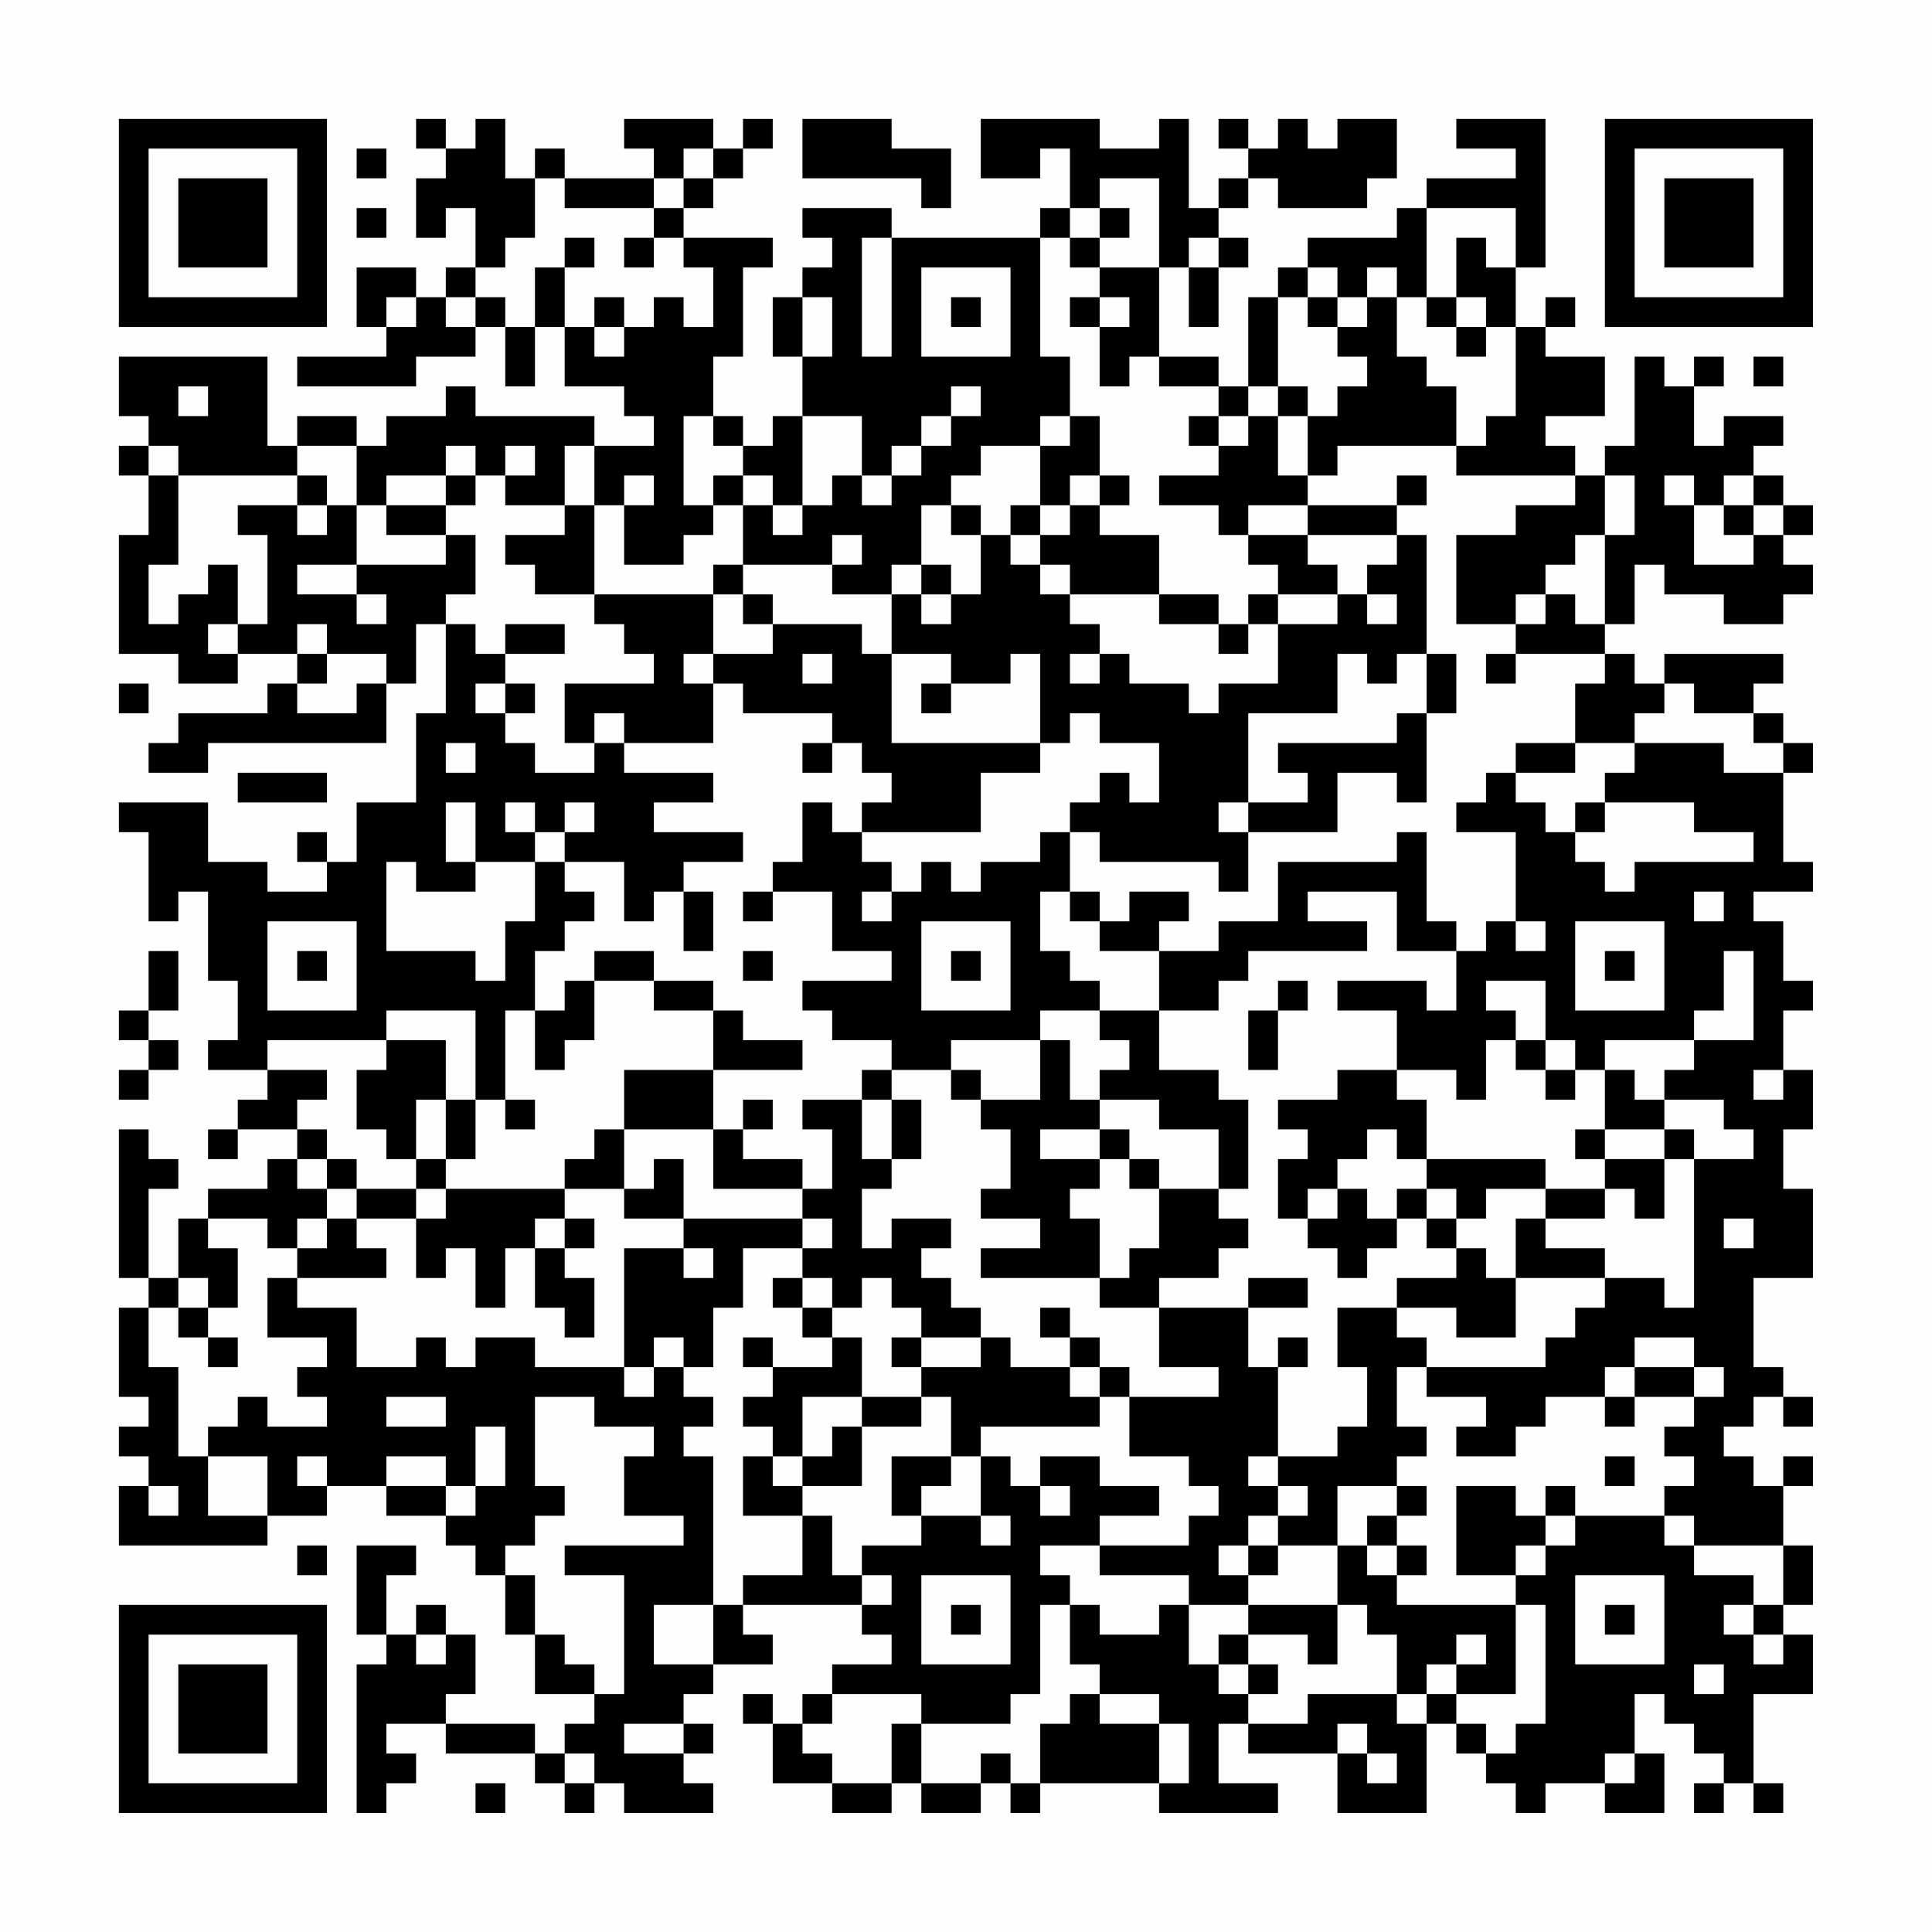 <?xml version="1.0" encoding="UTF-8"?>
<svg xmlns="http://www.w3.org/2000/svg" version="1.1" width="300" height="300" viewBox="0 0 300 300"><rect x="0" y="0" width="300" height="300" fill="#fefefe"/><g transform="scale(4.615)"><g transform="translate(4,4)"><path fill-rule="evenodd" d="M10 0L10 1L11 1L11 2L10 2L10 4L11 4L11 3L12 3L12 5L11 5L11 6L10 6L10 5L8 5L8 7L9 7L9 8L6 8L6 9L10 9L10 8L12 8L12 7L13 7L13 9L14 9L14 7L15 7L15 9L17 9L17 10L18 10L18 11L16 11L16 10L12 10L12 9L11 9L11 10L9 10L9 11L8 11L8 10L6 10L6 11L5 11L5 8L0 8L0 10L1 10L1 11L0 11L0 12L1 12L1 14L0 14L0 18L2 18L2 19L4 19L4 18L6 18L6 19L5 19L5 20L2 20L2 21L1 21L1 22L3 22L3 21L9 21L9 19L10 19L10 17L11 17L11 20L10 20L10 23L8 23L8 25L7 25L7 24L6 24L6 25L7 25L7 26L5 26L5 25L3 25L3 23L0 23L0 24L1 24L1 27L2 27L2 26L3 26L3 29L4 29L4 31L3 31L3 32L5 32L5 33L4 33L4 34L3 34L3 35L4 35L4 34L6 34L6 35L5 35L5 36L3 36L3 37L2 37L2 39L1 39L1 36L2 36L2 35L1 35L1 34L0 34L0 39L1 39L1 40L0 40L0 43L1 43L1 44L0 44L0 45L1 45L1 46L0 46L0 48L5 48L5 47L7 47L7 46L9 46L9 47L11 47L11 48L12 48L12 49L13 49L13 51L14 51L14 53L16 53L16 54L15 54L15 55L14 55L14 54L11 54L11 53L12 53L12 51L11 51L11 50L10 50L10 51L9 51L9 49L10 49L10 48L8 48L8 51L9 51L9 52L8 52L8 57L9 57L9 56L10 56L10 55L9 55L9 54L11 54L11 55L14 55L14 56L15 56L15 57L16 57L16 56L17 56L17 57L20 57L20 56L19 56L19 55L20 55L20 54L19 54L19 53L20 53L20 52L22 52L22 51L21 51L21 50L25 50L25 51L26 51L26 52L24 52L24 53L23 53L23 54L22 54L22 53L21 53L21 54L22 54L22 56L24 56L24 57L26 57L26 56L27 56L27 57L29 57L29 56L30 56L30 57L31 57L31 56L35 56L35 57L39 57L39 56L37 56L37 54L38 54L38 55L41 55L41 57L44 57L44 54L45 54L45 55L46 55L46 56L47 56L47 57L48 57L48 56L50 56L50 57L52 57L52 55L51 55L51 53L52 53L52 54L53 54L53 55L54 55L54 56L53 56L53 57L54 57L54 56L55 56L55 57L56 57L56 56L55 56L55 53L57 53L57 51L56 51L56 50L57 50L57 48L56 48L56 46L57 46L57 45L56 45L56 46L55 46L55 45L54 45L54 44L55 44L55 43L56 43L56 44L57 44L57 43L56 43L56 42L55 42L55 39L57 39L57 36L56 36L56 34L57 34L57 32L56 32L56 30L57 30L57 29L56 29L56 27L55 27L55 26L57 26L57 25L56 25L56 22L57 22L57 21L56 21L56 20L55 20L55 19L56 19L56 18L52 18L52 19L51 19L51 18L50 18L50 17L51 17L51 15L52 15L52 16L54 16L54 17L56 17L56 16L57 16L57 15L56 15L56 14L57 14L57 13L56 13L56 12L55 12L55 11L56 11L56 10L54 10L54 11L53 11L53 9L54 9L54 8L53 8L53 9L52 9L52 8L51 8L51 11L50 11L50 12L49 12L49 11L48 11L48 10L50 10L50 8L48 8L48 7L49 7L49 6L48 6L48 7L47 7L47 5L48 5L48 0L45 0L45 1L47 1L47 2L44 2L44 3L43 3L43 4L40 4L40 5L39 5L39 6L38 6L38 9L37 9L37 8L35 8L35 5L36 5L36 7L37 7L37 5L38 5L38 4L37 4L37 3L38 3L38 2L39 2L39 3L42 3L42 2L43 2L43 0L41 0L41 1L40 1L40 0L39 0L39 1L38 1L38 0L37 0L37 1L38 1L38 2L37 2L37 3L36 3L36 0L35 0L35 1L33 1L33 0L29 0L29 2L31 2L31 1L32 1L32 3L31 3L31 4L26 4L26 3L23 3L23 4L24 4L24 5L23 5L23 6L22 6L22 8L23 8L23 10L22 10L22 11L21 11L21 10L20 10L20 8L21 8L21 5L22 5L22 4L19 4L19 3L20 3L20 2L21 2L21 1L22 1L22 0L21 0L21 1L20 1L20 0L17 0L17 1L18 1L18 2L15 2L15 1L14 1L14 2L13 2L13 0L12 0L12 1L11 1L11 0ZM23 0L23 2L27 2L27 3L28 3L28 1L26 1L26 0ZM8 1L8 2L9 2L9 1ZM19 1L19 2L18 2L18 3L15 3L15 2L14 2L14 4L13 4L13 5L12 5L12 6L11 6L11 7L12 7L12 6L13 6L13 7L14 7L14 5L15 5L15 7L16 7L16 8L17 8L17 7L18 7L18 6L19 6L19 7L20 7L20 5L19 5L19 4L18 4L18 3L19 3L19 2L20 2L20 1ZM33 2L33 3L32 3L32 4L31 4L31 8L32 8L32 10L31 10L31 11L29 11L29 12L28 12L28 13L27 13L27 15L26 15L26 16L24 16L24 15L25 15L25 14L24 14L24 15L21 15L21 13L22 13L22 14L23 14L23 13L24 13L24 12L25 12L25 13L26 13L26 12L27 12L27 11L28 11L28 10L29 10L29 9L28 9L28 10L27 10L27 11L26 11L26 12L25 12L25 10L23 10L23 13L22 13L22 12L21 12L21 11L20 11L20 10L19 10L19 13L20 13L20 14L19 14L19 15L17 15L17 13L18 13L18 12L17 12L17 13L16 13L16 11L15 11L15 13L13 13L13 12L14 12L14 11L13 11L13 12L12 12L12 11L11 11L11 12L9 12L9 13L8 13L8 11L6 11L6 12L2 12L2 11L1 11L1 12L2 12L2 15L1 15L1 17L2 17L2 16L3 16L3 15L4 15L4 17L3 17L3 18L4 18L4 17L5 17L5 14L4 14L4 13L6 13L6 14L7 14L7 13L8 13L8 15L6 15L6 16L8 16L8 17L9 17L9 16L8 16L8 15L11 15L11 14L12 14L12 16L11 16L11 17L12 17L12 18L13 18L13 19L12 19L12 20L13 20L13 21L14 21L14 22L16 22L16 21L17 21L17 22L20 22L20 23L18 23L18 24L21 24L21 25L19 25L19 26L18 26L18 27L17 27L17 25L15 25L15 24L16 24L16 23L15 23L15 24L14 24L14 23L13 23L13 24L14 24L14 25L12 25L12 23L11 23L11 25L12 25L12 26L10 26L10 25L9 25L9 28L12 28L12 29L13 29L13 27L14 27L14 25L15 25L15 26L16 26L16 27L15 27L15 28L14 28L14 30L13 30L13 33L12 33L12 30L9 30L9 31L5 31L5 32L7 32L7 33L6 33L6 34L7 34L7 35L6 35L6 36L7 36L7 37L6 37L6 38L5 38L5 37L3 37L3 38L4 38L4 40L3 40L3 39L2 39L2 40L1 40L1 42L2 42L2 45L3 45L3 47L5 47L5 45L3 45L3 44L4 44L4 43L5 43L5 44L7 44L7 43L6 43L6 42L7 42L7 41L5 41L5 39L6 39L6 40L8 40L8 42L10 42L10 41L11 41L11 42L12 42L12 41L14 41L14 42L17 42L17 43L18 43L18 42L19 42L19 43L20 43L20 44L19 44L19 45L20 45L20 50L18 50L18 52L20 52L20 50L21 50L21 49L23 49L23 47L24 47L24 49L25 49L25 50L26 50L26 49L25 49L25 48L27 48L27 47L29 47L29 48L30 48L30 47L29 47L29 45L30 45L30 46L31 46L31 47L32 47L32 46L31 46L31 45L33 45L33 46L35 46L35 47L33 47L33 48L31 48L31 49L32 49L32 50L31 50L31 53L30 53L30 54L27 54L27 53L24 53L24 54L23 54L23 55L24 55L24 56L26 56L26 54L27 54L27 56L29 56L29 55L30 55L30 56L31 56L31 54L32 54L32 53L33 53L33 54L35 54L35 56L36 56L36 54L35 54L35 53L33 53L33 52L32 52L32 50L33 50L33 51L35 51L35 50L36 50L36 52L37 52L37 53L38 53L38 54L40 54L40 53L43 53L43 54L44 54L44 53L45 53L45 54L46 54L46 55L47 55L47 54L48 54L48 50L47 50L47 49L48 49L48 48L49 48L49 47L52 47L52 48L53 48L53 49L55 49L55 50L54 50L54 51L55 51L55 52L56 52L56 51L55 51L55 50L56 50L56 48L53 48L53 47L52 47L52 46L53 46L53 45L52 45L52 44L53 44L53 43L54 43L54 42L53 42L53 41L51 41L51 42L50 42L50 43L48 43L48 44L47 44L47 45L45 45L45 44L46 44L46 43L44 43L44 42L48 42L48 41L49 41L49 40L50 40L50 39L52 39L52 40L53 40L53 35L55 35L55 34L54 34L54 33L52 33L52 32L53 32L53 31L55 31L55 28L54 28L54 30L53 30L53 31L50 31L50 32L49 32L49 31L48 31L48 29L46 29L46 30L47 30L47 31L46 31L46 33L45 33L45 32L43 32L43 30L41 30L41 29L44 29L44 30L45 30L45 28L46 28L46 27L47 27L47 28L48 28L48 27L47 27L47 24L45 24L45 23L46 23L46 22L47 22L47 23L48 23L48 24L49 24L49 25L50 25L50 26L51 26L51 25L55 25L55 24L53 24L53 23L50 23L50 22L51 22L51 21L54 21L54 22L56 22L56 21L55 21L55 20L53 20L53 19L52 19L52 20L51 20L51 21L49 21L49 19L50 19L50 18L47 18L47 17L48 17L48 16L49 16L49 17L50 17L50 14L51 14L51 12L50 12L50 14L49 14L49 15L48 15L48 16L47 16L47 17L45 17L45 14L47 14L47 13L49 13L49 12L45 12L45 11L46 11L46 10L47 10L47 7L46 7L46 6L45 6L45 4L46 4L46 5L47 5L47 3L44 3L44 6L43 6L43 5L42 5L42 6L41 6L41 5L40 5L40 6L39 6L39 9L38 9L38 10L37 10L37 9L35 9L35 8L34 8L34 9L33 9L33 7L34 7L34 6L33 6L33 5L35 5L35 2ZM8 3L8 4L9 4L9 3ZM33 3L33 4L32 4L32 5L33 5L33 4L34 4L34 3ZM15 4L15 5L16 5L16 4ZM17 4L17 5L18 5L18 4ZM25 4L25 8L26 8L26 4ZM36 4L36 5L37 5L37 4ZM27 5L27 8L30 8L30 5ZM9 6L9 7L10 7L10 6ZM16 6L16 7L17 7L17 6ZM23 6L23 8L24 8L24 6ZM28 6L28 7L29 7L29 6ZM32 6L32 7L33 7L33 6ZM40 6L40 7L41 7L41 8L42 8L42 9L41 9L41 10L40 10L40 9L39 9L39 10L38 10L38 11L37 11L37 10L36 10L36 11L37 11L37 12L35 12L35 13L37 13L37 14L38 14L38 15L39 15L39 16L38 16L38 17L37 17L37 16L35 16L35 14L33 14L33 13L34 13L34 12L33 12L33 10L32 10L32 11L31 11L31 13L30 13L30 14L29 14L29 13L28 13L28 14L29 14L29 16L28 16L28 15L27 15L27 16L26 16L26 18L25 18L25 17L22 17L22 16L21 16L21 15L20 15L20 16L16 16L16 13L15 13L15 14L13 14L13 15L14 15L14 16L16 16L16 17L17 17L17 18L18 18L18 19L15 19L15 21L16 21L16 20L17 20L17 21L20 21L20 19L21 19L21 20L24 20L24 21L23 21L23 22L24 22L24 21L25 21L25 22L26 22L26 23L25 23L25 24L24 24L24 23L23 23L23 25L22 25L22 26L21 26L21 27L22 27L22 26L24 26L24 28L26 28L26 29L23 29L23 30L24 30L24 31L26 31L26 32L25 32L25 33L23 33L23 34L24 34L24 36L23 36L23 35L21 35L21 34L22 34L22 33L21 33L21 34L20 34L20 32L23 32L23 31L21 31L21 30L20 30L20 29L18 29L18 28L16 28L16 29L15 29L15 30L14 30L14 32L15 32L15 31L16 31L16 29L18 29L18 30L20 30L20 32L17 32L17 34L16 34L16 35L15 35L15 36L11 36L11 35L12 35L12 33L11 33L11 31L9 31L9 32L8 32L8 34L9 34L9 35L10 35L10 36L8 36L8 35L7 35L7 36L8 36L8 37L7 37L7 38L6 38L6 39L9 39L9 38L8 38L8 37L10 37L10 39L11 39L11 38L12 38L12 40L13 40L13 38L14 38L14 40L15 40L15 41L16 41L16 39L15 39L15 38L16 38L16 37L15 37L15 36L17 36L17 37L19 37L19 38L17 38L17 42L18 42L18 41L19 41L19 42L20 42L20 40L21 40L21 38L23 38L23 39L22 39L22 40L23 40L23 41L24 41L24 42L22 42L22 41L21 41L21 42L22 42L22 43L21 43L21 44L22 44L22 45L21 45L21 47L23 47L23 46L25 46L25 44L27 44L27 43L28 43L28 45L26 45L26 47L27 47L27 46L28 46L28 45L29 45L29 44L33 44L33 43L34 43L34 45L36 45L36 46L37 46L37 47L36 47L36 48L33 48L33 49L36 49L36 50L38 50L38 51L37 51L37 52L38 52L38 53L39 53L39 52L38 52L38 51L40 51L40 52L41 52L41 50L42 50L42 51L43 51L43 53L44 53L44 52L45 52L45 53L47 53L47 50L43 50L43 49L44 49L44 48L43 48L43 47L44 47L44 46L43 46L43 45L44 45L44 44L43 44L43 42L44 42L44 41L43 41L43 40L45 40L45 41L47 41L47 39L50 39L50 38L48 38L48 37L50 37L50 36L51 36L51 37L52 37L52 35L53 35L53 34L52 34L52 33L51 33L51 32L50 32L50 34L49 34L49 35L50 35L50 36L48 36L48 35L44 35L44 33L43 33L43 32L41 32L41 33L39 33L39 34L40 34L40 35L39 35L39 37L40 37L40 38L41 38L41 39L42 39L42 38L43 38L43 37L44 37L44 38L45 38L45 39L43 39L43 40L41 40L41 42L42 42L42 44L41 44L41 45L39 45L39 42L40 42L40 41L39 41L39 42L38 42L38 40L40 40L40 39L38 39L38 40L35 40L35 39L37 39L37 38L38 38L38 37L37 37L37 36L38 36L38 33L37 33L37 32L35 32L35 30L37 30L37 29L38 29L38 28L42 28L42 27L40 27L40 26L43 26L43 28L45 28L45 27L44 27L44 24L43 24L43 25L39 25L39 27L37 27L37 28L35 28L35 27L36 27L36 26L34 26L34 27L33 27L33 26L32 26L32 24L33 24L33 25L37 25L37 26L38 26L38 24L41 24L41 22L43 22L43 23L44 23L44 20L45 20L45 18L44 18L44 14L43 14L43 13L44 13L44 12L43 12L43 13L40 13L40 12L41 12L41 11L45 11L45 9L44 9L44 8L43 8L43 6L42 6L42 7L41 7L41 6ZM44 6L44 7L45 7L45 8L46 8L46 7L45 7L45 6ZM55 8L55 9L56 9L56 8ZM2 9L2 10L3 10L3 9ZM39 10L39 12L40 12L40 10ZM6 12L6 13L7 13L7 12ZM11 12L11 13L9 13L9 14L11 14L11 13L12 13L12 12ZM20 12L20 13L21 13L21 12ZM32 12L32 13L31 13L31 14L30 14L30 15L31 15L31 16L32 16L32 17L33 17L33 18L32 18L32 19L33 19L33 18L34 18L34 19L36 19L36 20L37 20L37 19L39 19L39 17L41 17L41 16L42 16L42 17L43 17L43 16L42 16L42 15L43 15L43 14L40 14L40 13L38 13L38 14L40 14L40 15L41 15L41 16L39 16L39 17L38 17L38 18L37 18L37 17L35 17L35 16L32 16L32 15L31 15L31 14L32 14L32 13L33 13L33 12ZM52 12L52 13L53 13L53 15L55 15L55 14L56 14L56 13L55 13L55 12L54 12L54 13L53 13L53 12ZM54 13L54 14L55 14L55 13ZM20 16L20 18L19 18L19 19L20 19L20 18L22 18L22 17L21 17L21 16ZM27 16L27 17L28 17L28 16ZM6 17L6 18L7 18L7 19L6 19L6 20L8 20L8 19L9 19L9 18L7 18L7 17ZM13 17L13 18L15 18L15 17ZM23 18L23 19L24 19L24 18ZM26 18L26 21L31 21L31 22L29 22L29 24L25 24L25 25L26 25L26 26L25 26L25 27L26 27L26 26L27 26L27 25L28 25L28 26L29 26L29 25L31 25L31 24L32 24L32 23L33 23L33 22L34 22L34 23L35 23L35 21L33 21L33 20L32 20L32 21L31 21L31 18L30 18L30 19L28 19L28 18ZM41 18L41 20L38 20L38 23L37 23L37 24L38 24L38 23L40 23L40 22L39 22L39 21L43 21L43 20L44 20L44 18L43 18L43 19L42 19L42 18ZM46 18L46 19L47 19L47 18ZM0 19L0 20L1 20L1 19ZM13 19L13 20L14 20L14 19ZM27 19L27 20L28 20L28 19ZM11 21L11 22L12 22L12 21ZM47 21L47 22L49 22L49 21ZM4 22L4 23L7 23L7 22ZM49 23L49 24L50 24L50 23ZM19 26L19 28L20 28L20 26ZM31 26L31 28L32 28L32 29L33 29L33 30L31 30L31 31L28 31L28 32L26 32L26 33L25 33L25 35L26 35L26 36L25 36L25 38L26 38L26 37L28 37L28 38L27 38L27 39L28 39L28 40L29 40L29 41L27 41L27 40L26 40L26 39L25 39L25 40L24 40L24 39L23 39L23 40L24 40L24 41L25 41L25 43L23 43L23 45L22 45L22 46L23 46L23 45L24 45L24 44L25 44L25 43L27 43L27 42L29 42L29 41L30 41L30 42L32 42L32 43L33 43L33 42L34 42L34 43L37 43L37 42L35 42L35 40L33 40L33 39L34 39L34 38L35 38L35 36L37 36L37 34L35 34L35 33L33 33L33 32L34 32L34 31L33 31L33 30L35 30L35 28L33 28L33 27L32 27L32 26ZM53 26L53 27L54 27L54 26ZM5 27L5 30L8 30L8 27ZM27 27L27 30L30 30L30 27ZM49 27L49 30L52 30L52 27ZM1 28L1 30L0 30L0 31L1 31L1 32L0 32L0 33L1 33L1 32L2 32L2 31L1 31L1 30L2 30L2 28ZM6 28L6 29L7 29L7 28ZM21 28L21 29L22 29L22 28ZM28 28L28 29L29 29L29 28ZM50 28L50 29L51 29L51 28ZM39 29L39 30L38 30L38 32L39 32L39 30L40 30L40 29ZM31 31L31 33L29 33L29 32L28 32L28 33L29 33L29 34L30 34L30 36L29 36L29 37L31 37L31 38L29 38L29 39L33 39L33 37L32 37L32 36L33 36L33 35L34 35L34 36L35 36L35 35L34 35L34 34L33 34L33 33L32 33L32 31ZM47 31L47 32L48 32L48 33L49 33L49 32L48 32L48 31ZM55 32L55 33L56 33L56 32ZM10 33L10 35L11 35L11 33ZM13 33L13 34L14 34L14 33ZM26 33L26 35L27 35L27 33ZM17 34L17 36L18 36L18 35L19 35L19 37L23 37L23 38L24 38L24 37L23 37L23 36L20 36L20 34ZM31 34L31 35L33 35L33 34ZM42 34L42 35L41 35L41 36L40 36L40 37L41 37L41 36L42 36L42 37L43 37L43 36L44 36L44 37L45 37L45 38L46 38L46 39L47 39L47 37L48 37L48 36L46 36L46 37L45 37L45 36L44 36L44 35L43 35L43 34ZM50 34L50 35L52 35L52 34ZM10 36L10 37L11 37L11 36ZM14 37L14 38L15 38L15 37ZM54 37L54 38L55 38L55 37ZM19 38L19 39L20 39L20 38ZM2 40L2 41L3 41L3 42L4 42L4 41L3 41L3 40ZM31 40L31 41L32 41L32 42L33 42L33 41L32 41L32 40ZM26 41L26 42L27 42L27 41ZM51 42L51 43L50 43L50 44L51 44L51 43L53 43L53 42ZM9 43L9 44L11 44L11 43ZM14 43L14 46L15 46L15 47L14 47L14 48L13 48L13 49L14 49L14 51L15 51L15 52L16 52L16 53L17 53L17 49L15 49L15 48L19 48L19 47L17 47L17 45L18 45L18 44L16 44L16 43ZM12 44L12 46L11 46L11 45L9 45L9 46L11 46L11 47L12 47L12 46L13 46L13 44ZM6 45L6 46L7 46L7 45ZM38 45L38 46L39 46L39 47L38 47L38 48L37 48L37 49L38 49L38 50L41 50L41 48L42 48L42 49L43 49L43 48L42 48L42 47L43 47L43 46L41 46L41 48L39 48L39 47L40 47L40 46L39 46L39 45ZM50 45L50 46L51 46L51 45ZM1 46L1 47L2 47L2 46ZM45 46L45 49L47 49L47 48L48 48L48 47L49 47L49 46L48 46L48 47L47 47L47 46ZM6 48L6 49L7 49L7 48ZM38 48L38 49L39 49L39 48ZM27 49L27 52L30 52L30 49ZM49 49L49 52L52 52L52 49ZM28 50L28 51L29 51L29 50ZM50 50L50 51L51 51L51 50ZM10 51L10 52L11 52L11 51ZM45 51L45 52L46 52L46 51ZM53 52L53 53L54 53L54 52ZM17 54L17 55L19 55L19 54ZM41 54L41 55L42 55L42 56L43 56L43 55L42 55L42 54ZM15 55L15 56L16 56L16 55ZM50 55L50 56L51 56L51 55ZM12 56L12 57L13 57L13 56ZM0 0L0 7L7 7L7 0ZM1 1L1 6L6 6L6 1ZM2 2L2 5L5 5L5 2ZM50 0L50 7L57 7L57 0ZM51 1L51 6L56 6L56 1ZM52 2L52 5L55 5L55 2ZM0 50L0 57L7 57L7 50ZM1 51L1 56L6 56L6 51ZM2 52L2 55L5 55L5 52Z" fill="#000000"/></g></g></svg>
